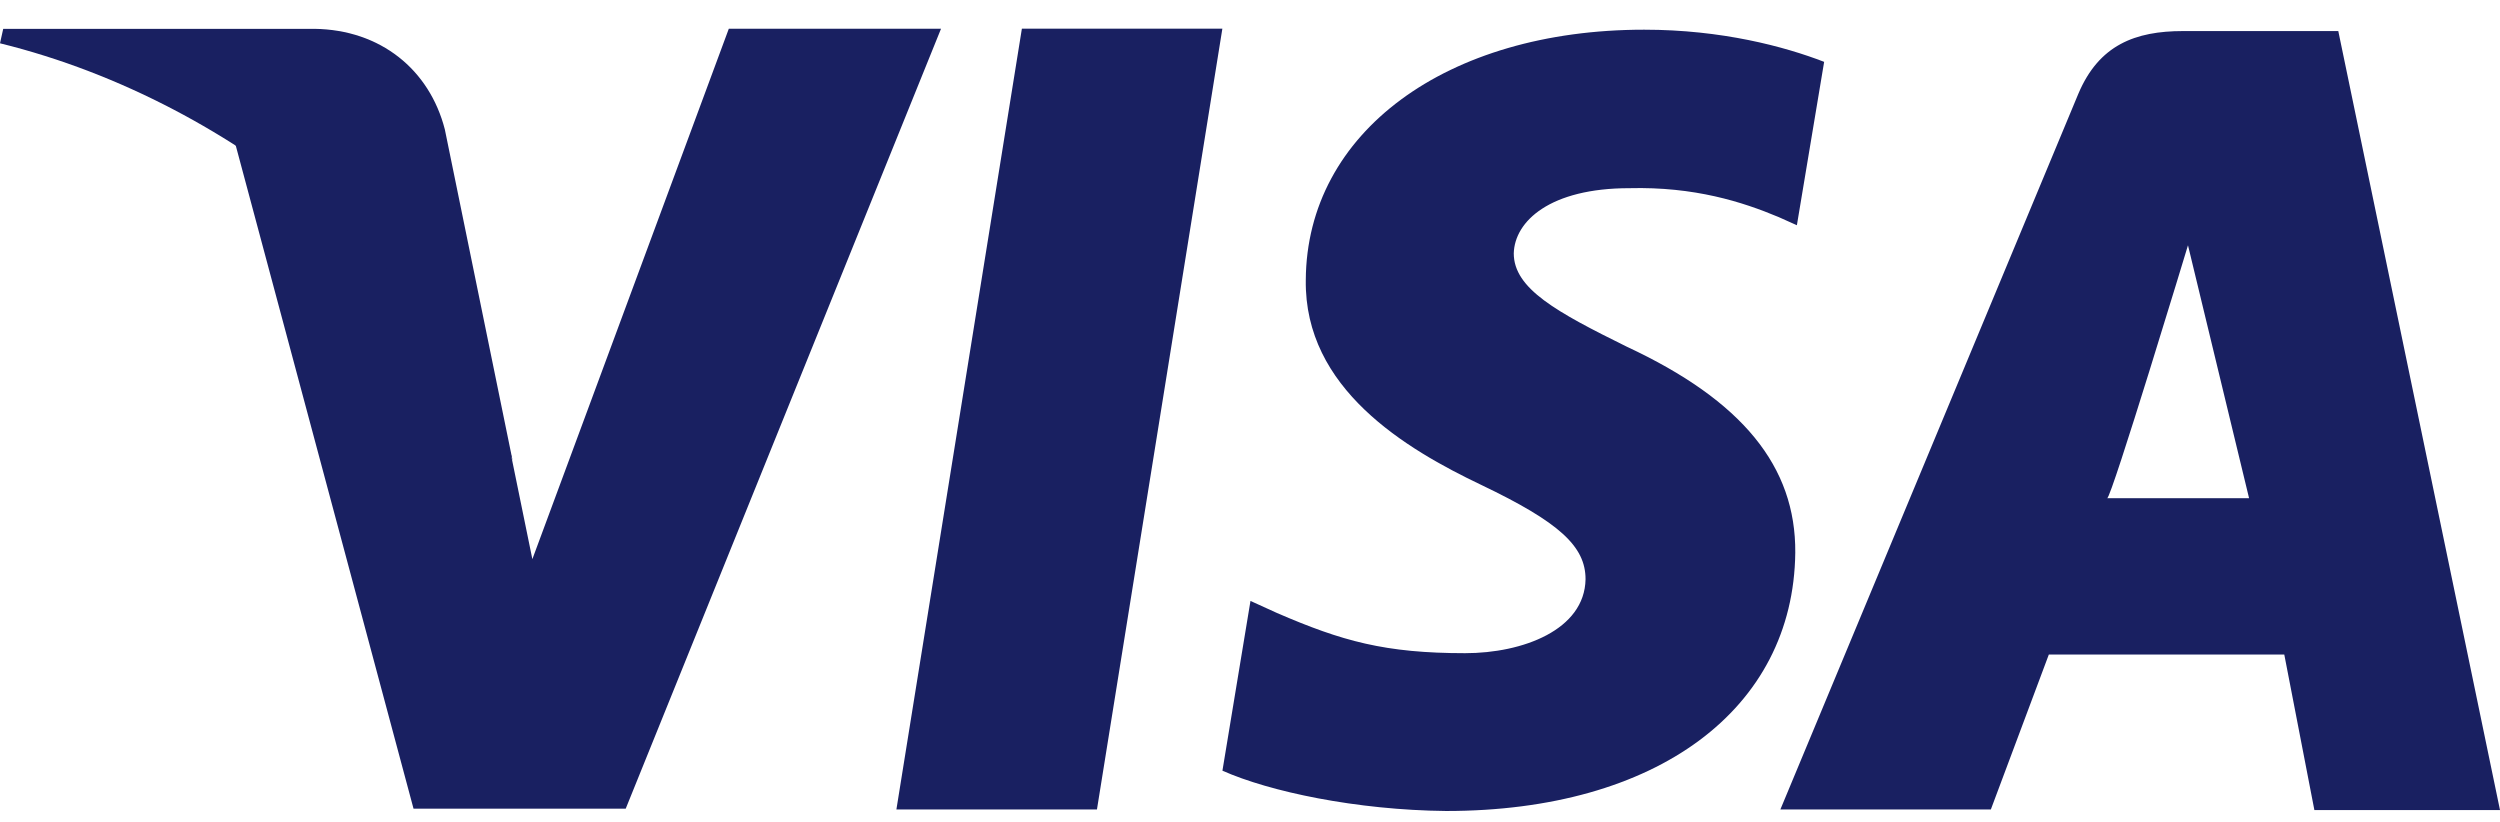 <svg width="73" height="24" viewBox="0 0 73 24" fill="none" xmlns="http://www.w3.org/2000/svg">
<path d="M29.839 0.837L26.175 23.636H32.031L35.693 0.837H29.839ZM47.503 10.124C45.456 9.113 44.202 8.431 44.202 7.398C44.227 6.458 45.263 5.495 47.576 5.495C49.478 5.447 50.877 5.894 51.938 6.339L52.469 6.577L53.265 1.806C52.108 1.359 50.275 0.867 48.009 0.867C42.226 0.867 38.154 3.873 38.129 8.174C38.081 11.347 41.044 13.108 43.262 14.164C45.527 15.248 46.298 15.95 46.298 16.913C46.273 18.391 44.467 19.073 42.781 19.073C40.445 19.073 39.19 18.722 37.285 17.898L36.514 17.547L35.695 22.504C37.071 23.116 39.601 23.654 42.227 23.681C48.372 23.681 52.371 20.72 52.422 16.137C52.441 13.623 50.879 11.698 47.503 10.124ZM68.278 0.907H63.747C62.351 0.907 61.29 1.309 60.686 2.742L51.987 23.636H58.133L59.826 19.112H66.701L67.58 23.654H73L68.278 0.907ZM61.53 14.547C61.649 14.559 63.889 7.162 63.889 7.162L65.673 14.547C65.673 14.547 62.687 14.547 61.53 14.547ZM21.282 0.837L15.545 16.327L14.92 13.272C13.859 9.747 10.533 5.917 6.821 4.015L12.075 23.613H18.271L27.478 0.839H21.282V0.837Z" fill="#192061"/>
<path d="M12.989 3.778C12.542 2.039 11.116 0.867 9.18 0.842H0.094L0 1.264C7.088 3.011 13.037 8.388 14.967 13.445L12.989 3.778Z" fill="#192061"/>
</svg>
